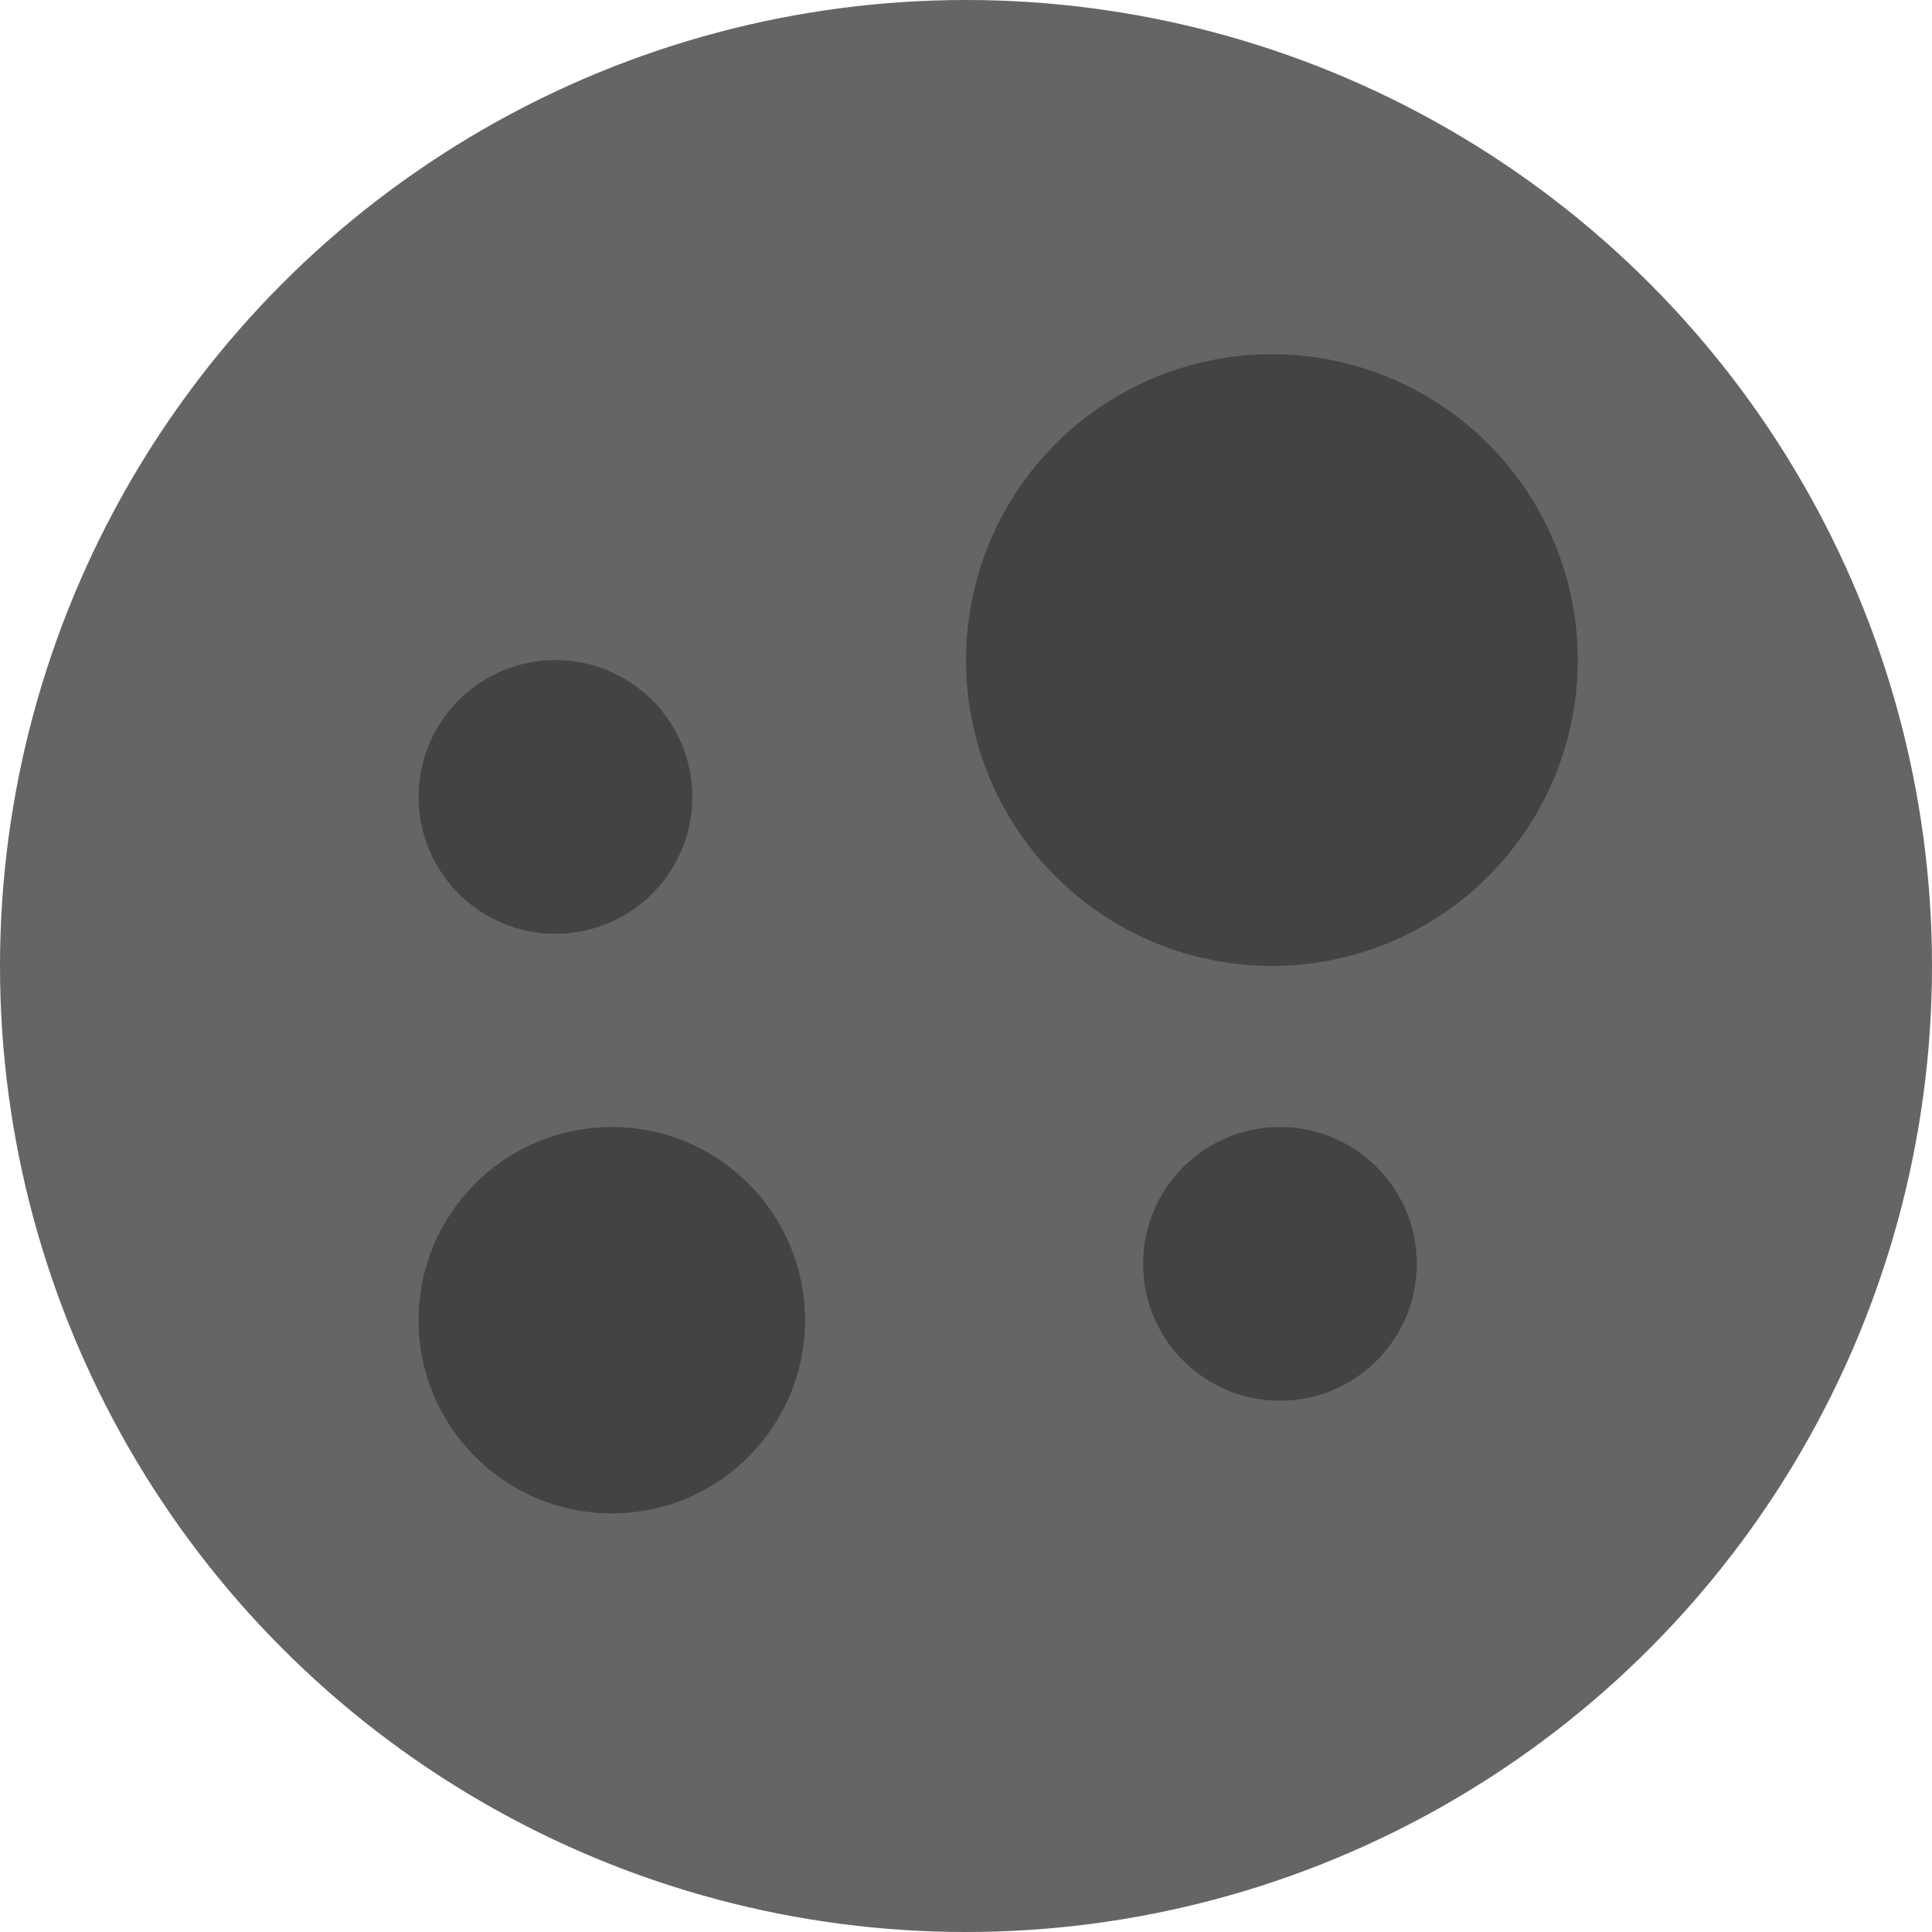 <svg width="120" height="120" viewBox="0 0 120 120" xmlns="http://www.w3.org/2000/svg"><title>moon</title><g fill="none" fill-rule="evenodd"><circle fill="#656565" cx="60" cy="60" r="60"/><circle fill="#434343" cx="79" cy="41" r="19"/><circle fill="#434343" cx="79.5" cy="78.5" r="8.5"/><circle fill="#434343" cx="34.5" cy="49.5" r="8.5"/><circle fill="#434343" cx="38" cy="82" r="12"/></g></svg>